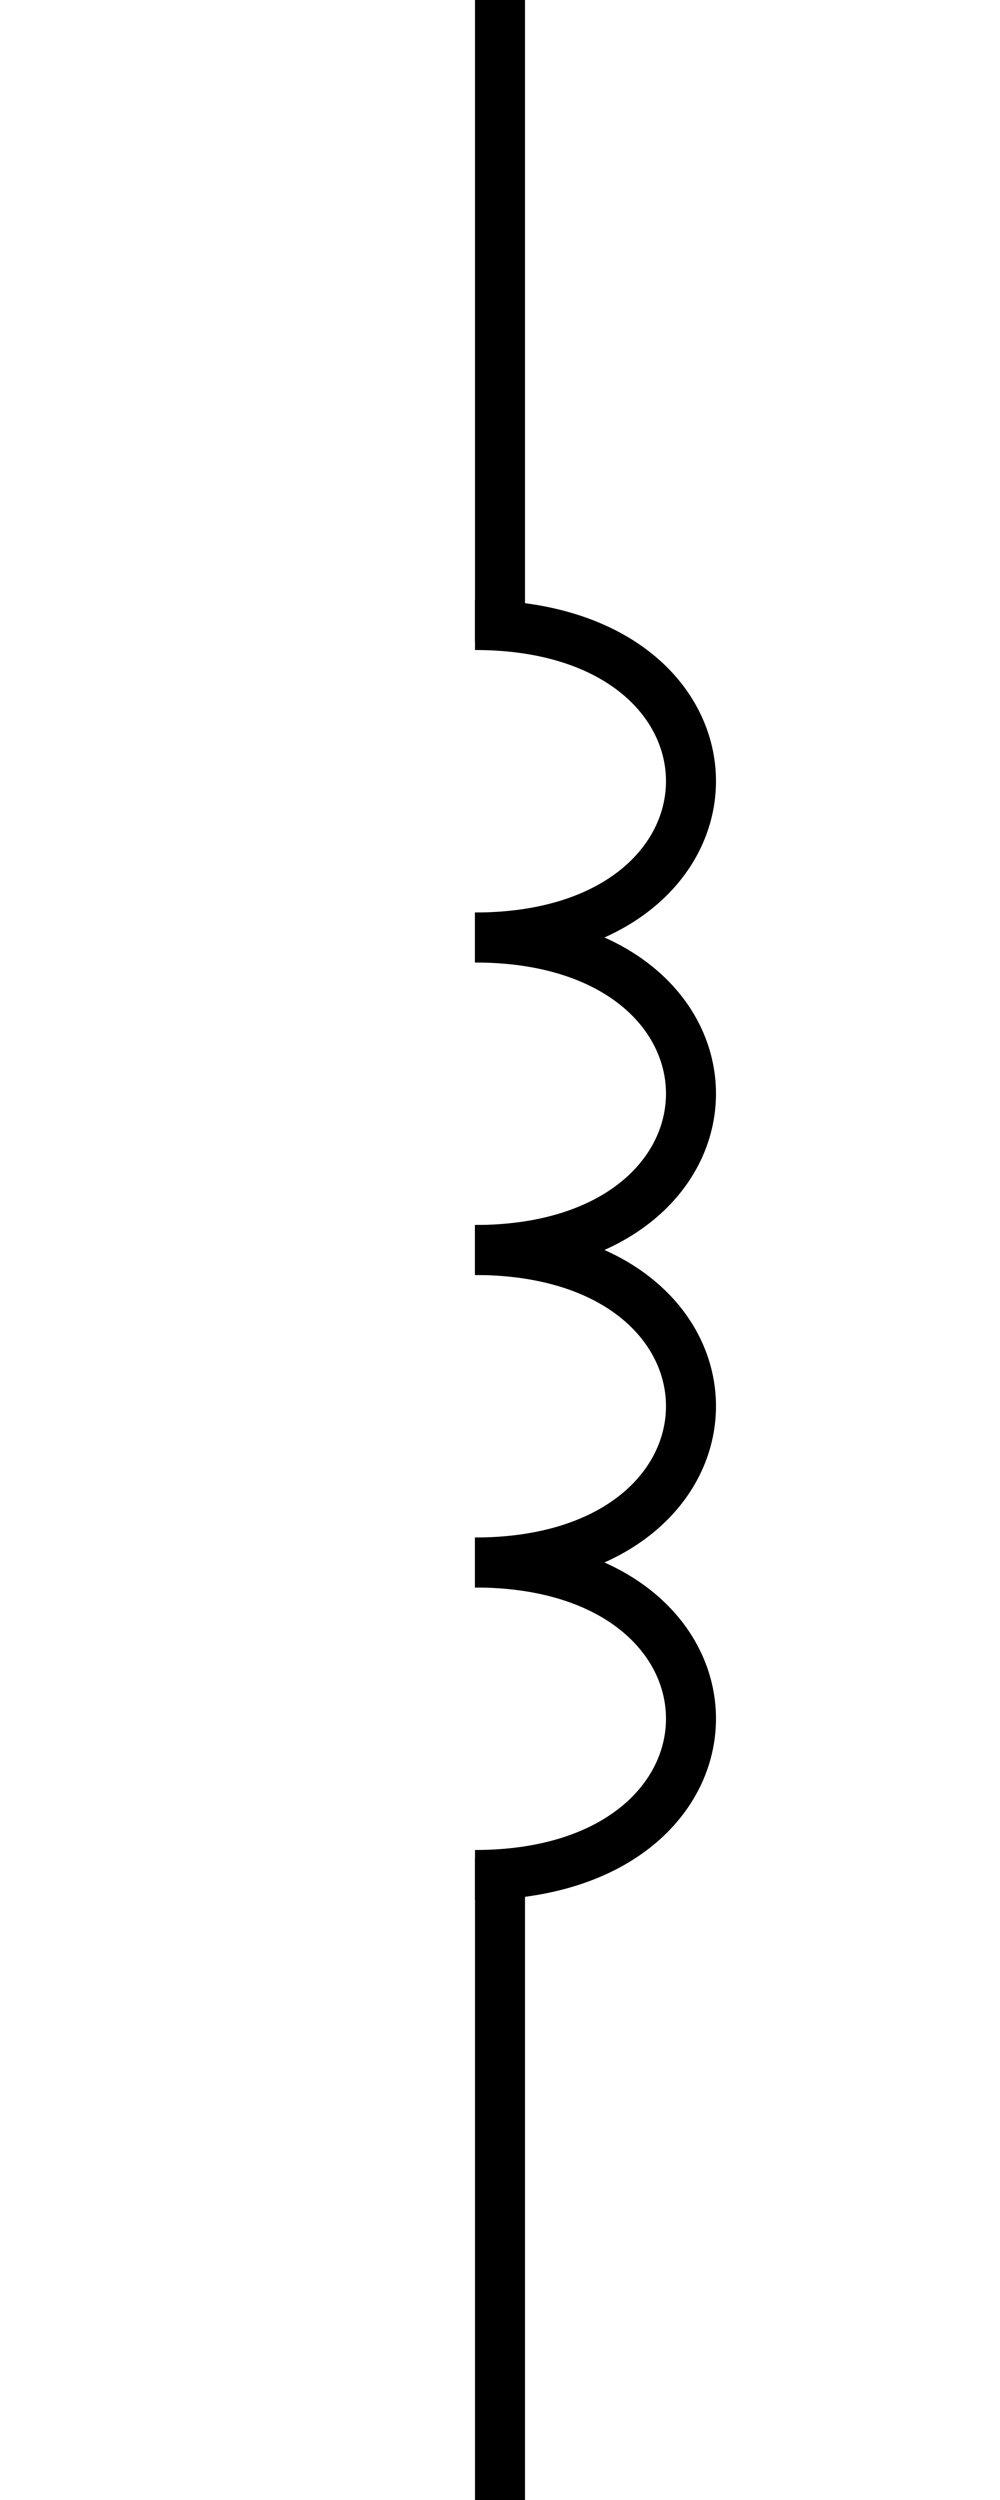 <?xml version="1.0" encoding="UTF-8" standalone="no"?>
<!-- Created with Inkscape (http://www.inkscape.org/) -->

<svg
   xmlns:dc="http://purl.org/dc/elements/1.1/"
   xmlns:cc="http://creativecommons.org/ns#"
   xmlns:rdf="http://www.w3.org/1999/02/22-rdf-syntax-ns#"
   xmlns:svg="http://www.w3.org/2000/svg"
   xmlns="http://www.w3.org/2000/svg"
   xmlns:sodipodi="http://sodipodi.sourceforge.net/DTD/sodipodi-0.dtd"
   xmlns:inkscape="http://www.inkscape.org/namespaces/inkscape"
   width="400"
   height="1000"
   id="svg2"
   version="1.1"
   inkscape:version="0.48.2 r9819"
   sodipodi:docname="l.svg">
  <defs
     id="defs4" />
  <sodipodi:namedview
     id="base"
     pagecolor="#ffffff"
     bordercolor="#666666"
     borderopacity="1.0"
     inkscape:pageopacity="0.0"
     inkscape:pageshadow="2"
     inkscape:zoom="0.90509668"
     inkscape:cx="16.592375"
     inkscape:cy="531.74532"
     inkscape:document-units="px"
     inkscape:current-layer="layer1"
     showgrid="true"
     width="512px"
     inkscape:snap-to-guides="false"
     inkscape:snap-grids="true"
     inkscape:snap-page="false"
     inkscape:snap-bbox="true"
     inkscape:bbox-paths="true"
     inkscape:snap-object-midpoints="false"
     showguides="true"
     inkscape:snap-global="true"
     inkscape:snap-nodes="false"
     inkscape:bbox-nodes="true"
     inkscape:snap-bbox-edge-midpoints="false"
     inkscape:snap-bbox-midpoints="false"
     inkscape:window-width="1680"
     inkscape:window-height="1006"
     inkscape:window-x="0"
     inkscape:window-y="0"
     inkscape:window-maximized="0">
    <inkscape:grid
       type="xygrid"
       id="grid3009"
       empspacing="100"
       visible="true"
       enabled="true"
       snapvisiblegridlinesonly="true" />
    <inkscape:grid
       type="xygrid"
       id="grid3011"
       empspacing="10"
       visible="true"
       enabled="true"
       snapvisiblegridlinesonly="true"
       empcolor="#0000ff"
       empopacity="0.063" />
    <inkscape:grid
       type="xygrid"
       id="grid3817"
       empspacing="1"
       visible="true"
       enabled="false"
       snapvisiblegridlinesonly="true"
       dotted="false"
       empcolor="#ff0000"
       empopacity="0.18" />
  </sodipodi:namedview>
  <g
     inkscape:label="Ebene 1"
     inkscape:groupmode="layer"
     id="layer1"
     transform="translate(0,-52.362)">
    <rect
       style="fill:#000000;fill-opacity:1;stroke:none"
       id="rect3029"
       width="20"
       height="256.589"
       x="190"
       y="52.362" />
    <path
       style="fill:none;stroke:#000000;stroke-width:1.274px;stroke-linecap:butt;stroke-linejoin:miter;stroke-opacity:1"
       d="m 830.787,452.926 0,0"
       id="path3952"
       inkscape:connector-curvature="0"
       sodipodi:nodetypes="cc" />
    <path
       style="fill:none;stroke:#000000;stroke-width:20;stroke-linecap:butt;stroke-linejoin:miter;stroke-miterlimit:4;stroke-opacity:1;stroke-dasharray:none"
       d="m 190,302.362 c 115.283,0 115.103,125 0,125"
       id="path3985"
       inkscape:connector-curvature="0"
       sodipodi:nodetypes="cc" />
    <path
       style="fill:none;stroke:#000000;stroke-width:20;stroke-linecap:butt;stroke-linejoin:miter;stroke-miterlimit:4;stroke-opacity:1;stroke-dasharray:none"
       d="m 190,427.362 c 115.283,0 115.103,125 0,125"
       id="path3985-5"
       inkscape:connector-curvature="0"
       sodipodi:nodetypes="cc" />
    <path
       style="fill:none;stroke:#000000;stroke-width:20;stroke-linecap:butt;stroke-linejoin:miter;stroke-miterlimit:4;stroke-opacity:1;stroke-dasharray:none"
       d="m 190,552.362 c 115.283,0 115.103,125 0,125"
       id="path3985-2"
       inkscape:connector-curvature="0"
       sodipodi:nodetypes="cc" />
    <path
       style="fill:none;stroke:#000000;stroke-width:20;stroke-linecap:butt;stroke-linejoin:miter;stroke-miterlimit:4;stroke-opacity:1;stroke-dasharray:none"
       d="m 190,677.362 c 115.283,0 115.103,125 0,125"
       id="path3985-2-0"
       inkscape:connector-curvature="0"
       sodipodi:nodetypes="cc" />
    <rect
       style="fill:#000000;fill-opacity:1;stroke:none"
       id="rect3029-9"
       width="20"
       height="256.589"
       x="190"
       y="795.773" />
  </g>
</svg>
